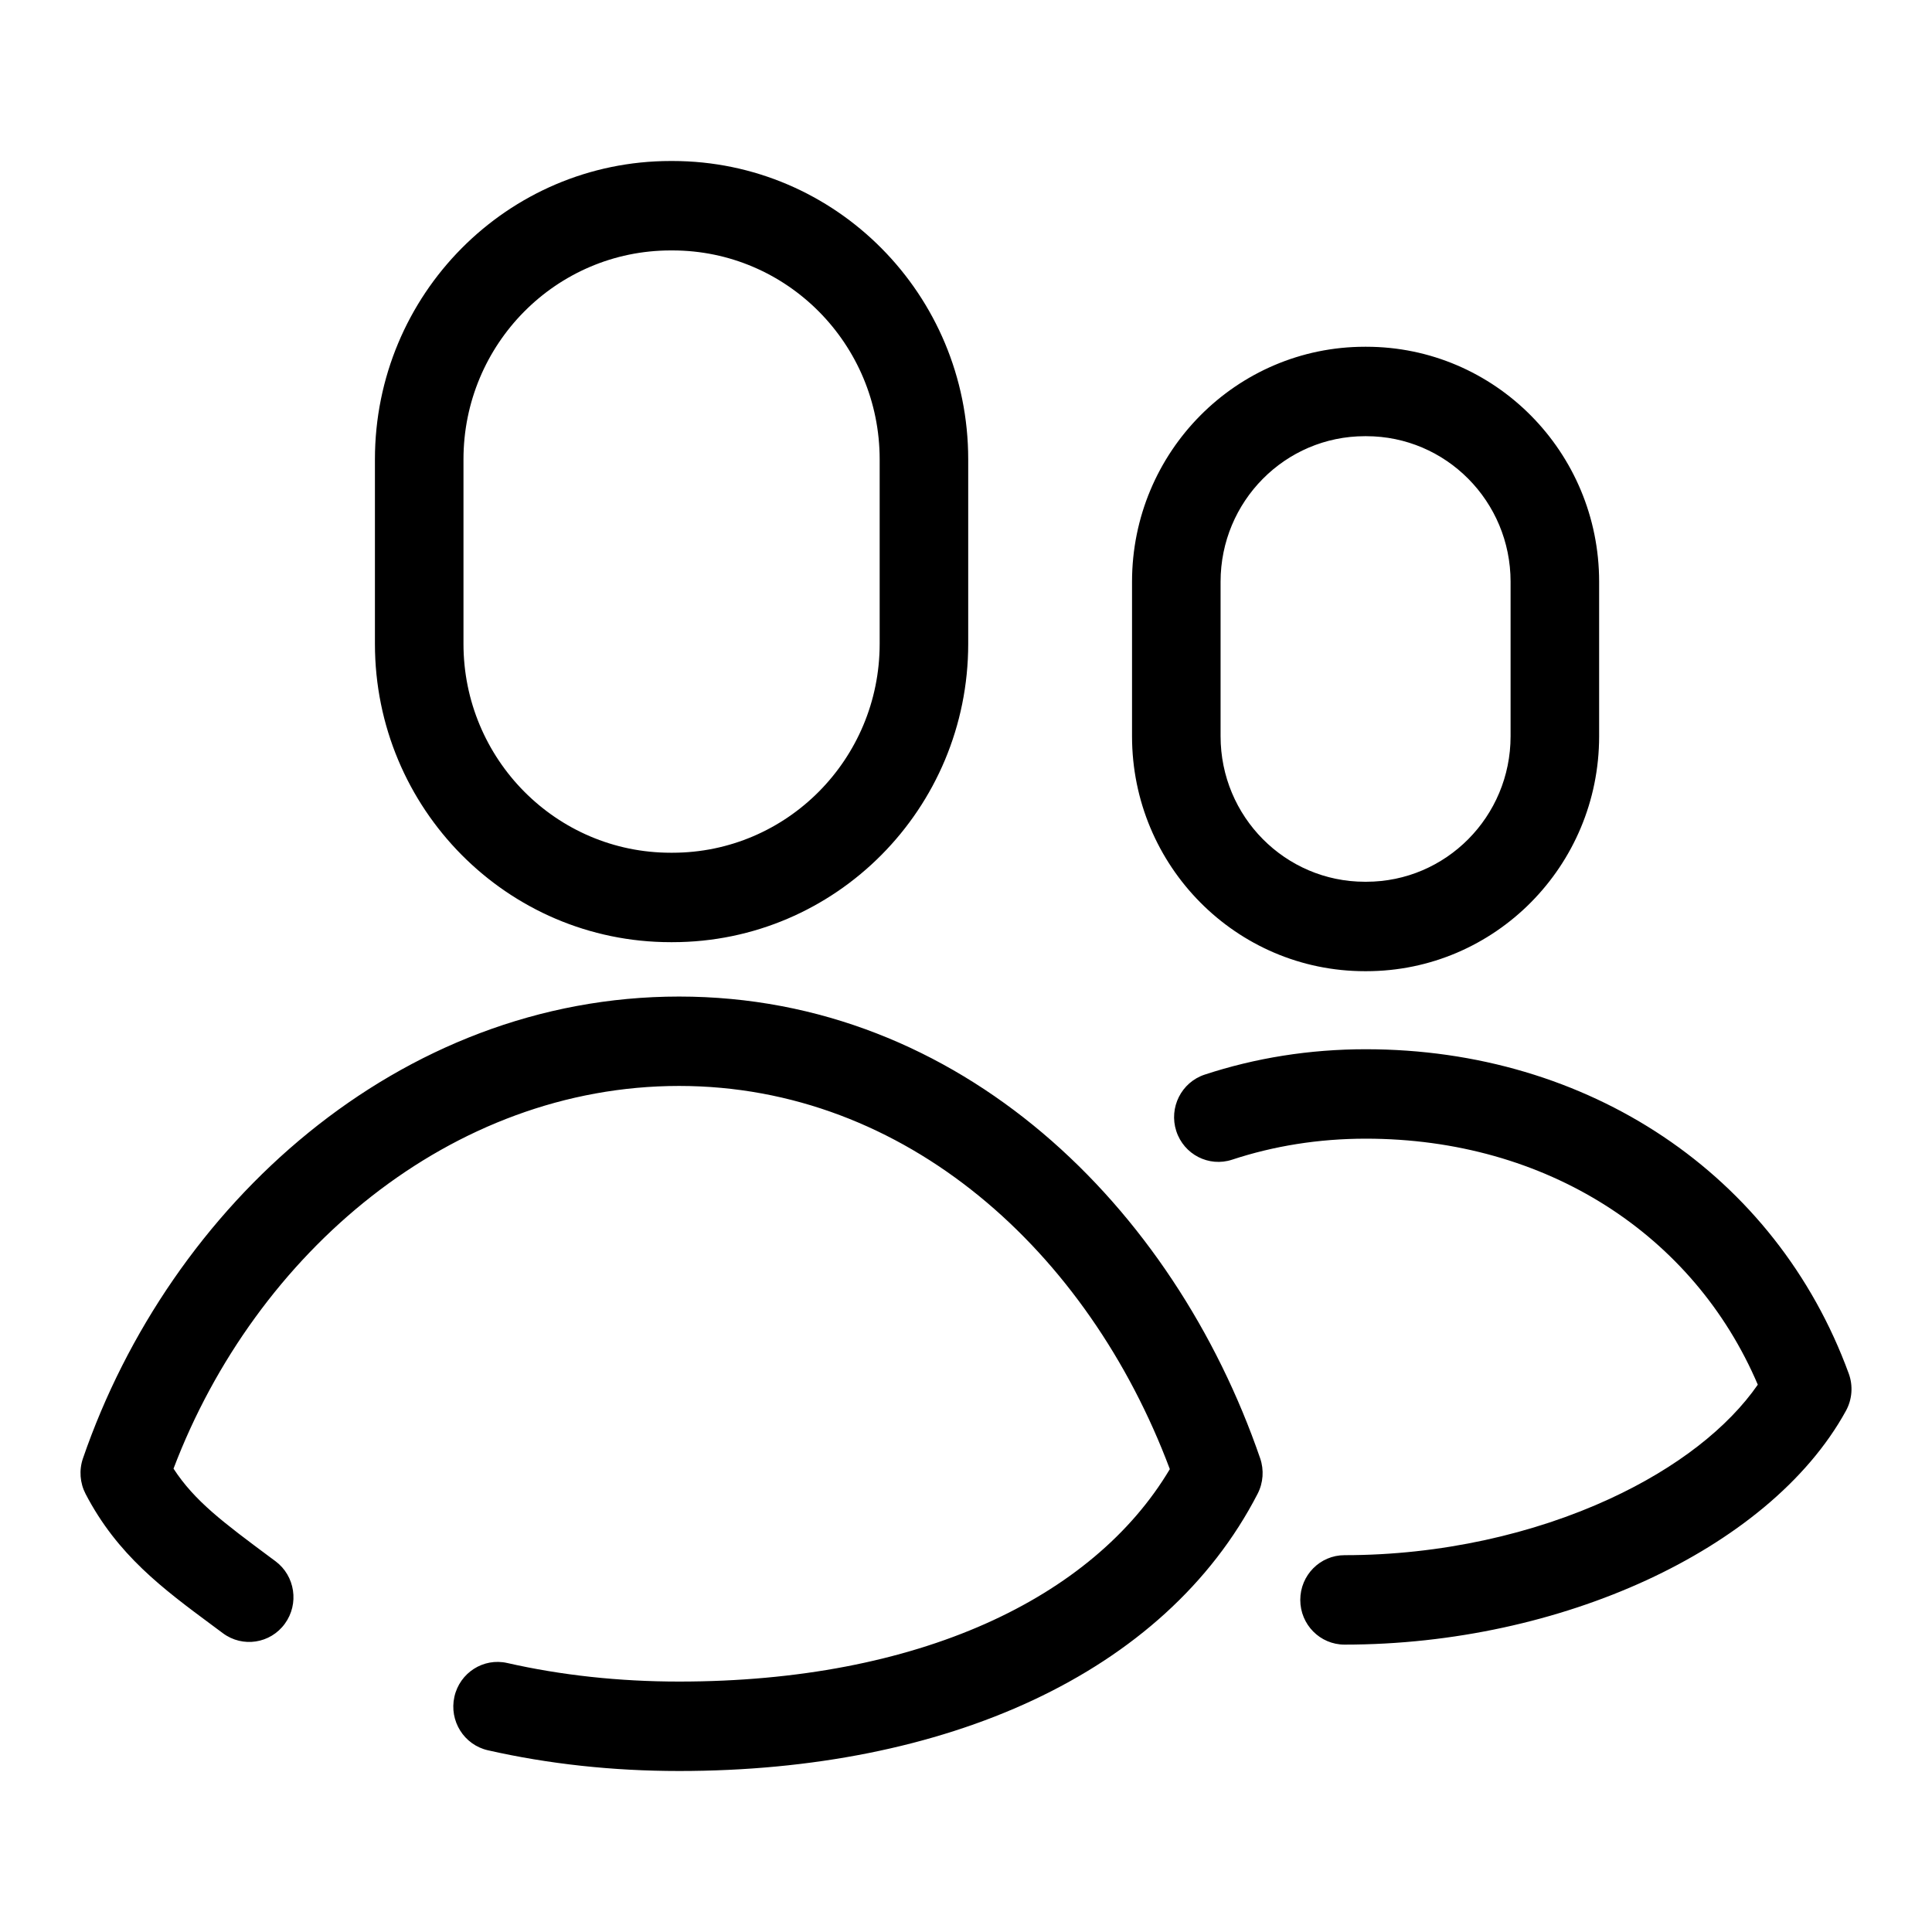 <svg width="48" height="48" viewBox="0 0 48 48" fill="none" xmlns="http://www.w3.org/2000/svg">
  <path id="icon" fill="currentColor" fill-rule="evenodd" clip-rule="evenodd"
    d="M11.515 11.413C11.515 8.548 13.818 6.222 16.663 6.222H16.707C19.551 6.222 21.855 8.548 21.855 11.413V15.995C21.855 18.86 19.551 21.186 16.707 21.186H16.663C13.818 21.186 11.515 18.86 11.515 15.995V11.413ZM16.663 4C12.606 4 9.315 7.317 9.315 11.413V15.995C9.315 20.09 12.606 23.408 16.663 23.408H16.707C20.764 23.408 24.055 20.09 24.055 15.995V11.413C24.055 7.317 20.764 4 16.707 4H16.663ZM30.325 14.453C30.325 12.457 31.929 10.837 33.911 10.837H33.944C35.926 10.837 37.53 12.457 37.53 14.453V18.292C37.53 20.287 35.926 21.907 33.944 21.907H33.911C31.929 21.907 30.325 20.287 30.325 18.292V14.453ZM33.911 8.615C30.717 8.615 28.125 11.227 28.125 14.453V18.292C28.125 21.517 30.717 24.129 33.911 24.129H33.944C37.138 24.129 39.73 21.517 39.73 18.292V14.453C39.73 11.227 37.138 8.615 33.944 8.615H33.911ZM2.061 36.233C4.224 29.945 9.911 24.759 16.872 24.759C23.864 24.759 29.158 29.982 31.309 36.233C31.408 36.522 31.385 36.84 31.246 37.111C28.931 41.605 23.466 44 16.872 44C15.223 44 13.624 43.826 12.121 43.485C11.528 43.35 11.156 42.756 11.289 42.157C11.422 41.559 12.01 41.182 12.603 41.317C13.938 41.62 15.375 41.778 16.872 41.778C22.808 41.778 27.152 39.714 29.064 36.5C27.034 31.085 22.502 26.98 16.872 26.98C11.216 26.98 6.351 31.113 4.311 36.488C4.836 37.295 5.549 37.825 6.717 38.694L6.844 38.788C7.333 39.152 7.437 39.848 7.076 40.342C6.716 40.836 6.027 40.941 5.538 40.577C5.453 40.514 5.369 40.451 5.285 40.389C4.046 39.471 2.916 38.633 2.126 37.115C1.985 36.843 1.961 36.524 2.061 36.233ZM33.933 26.068C32.533 26.068 31.186 26.285 29.929 26.699C29.351 26.89 29.036 27.517 29.224 28.1C29.413 28.684 30.034 29.002 30.611 28.812C31.642 28.472 32.759 28.29 33.933 28.29C38.422 28.29 42.084 30.676 43.672 34.402C42.938 35.461 41.67 36.466 39.991 37.239C38.106 38.108 35.798 38.638 33.405 38.638C32.797 38.638 32.305 39.136 32.305 39.749C32.305 40.363 32.797 40.86 33.405 40.86C36.105 40.86 38.725 40.264 40.904 39.261C43.065 38.265 44.89 36.821 45.862 35.051C46.017 34.768 46.043 34.431 45.932 34.127C44.12 29.171 39.457 26.068 33.933 26.068Z"
  />
</svg>
  